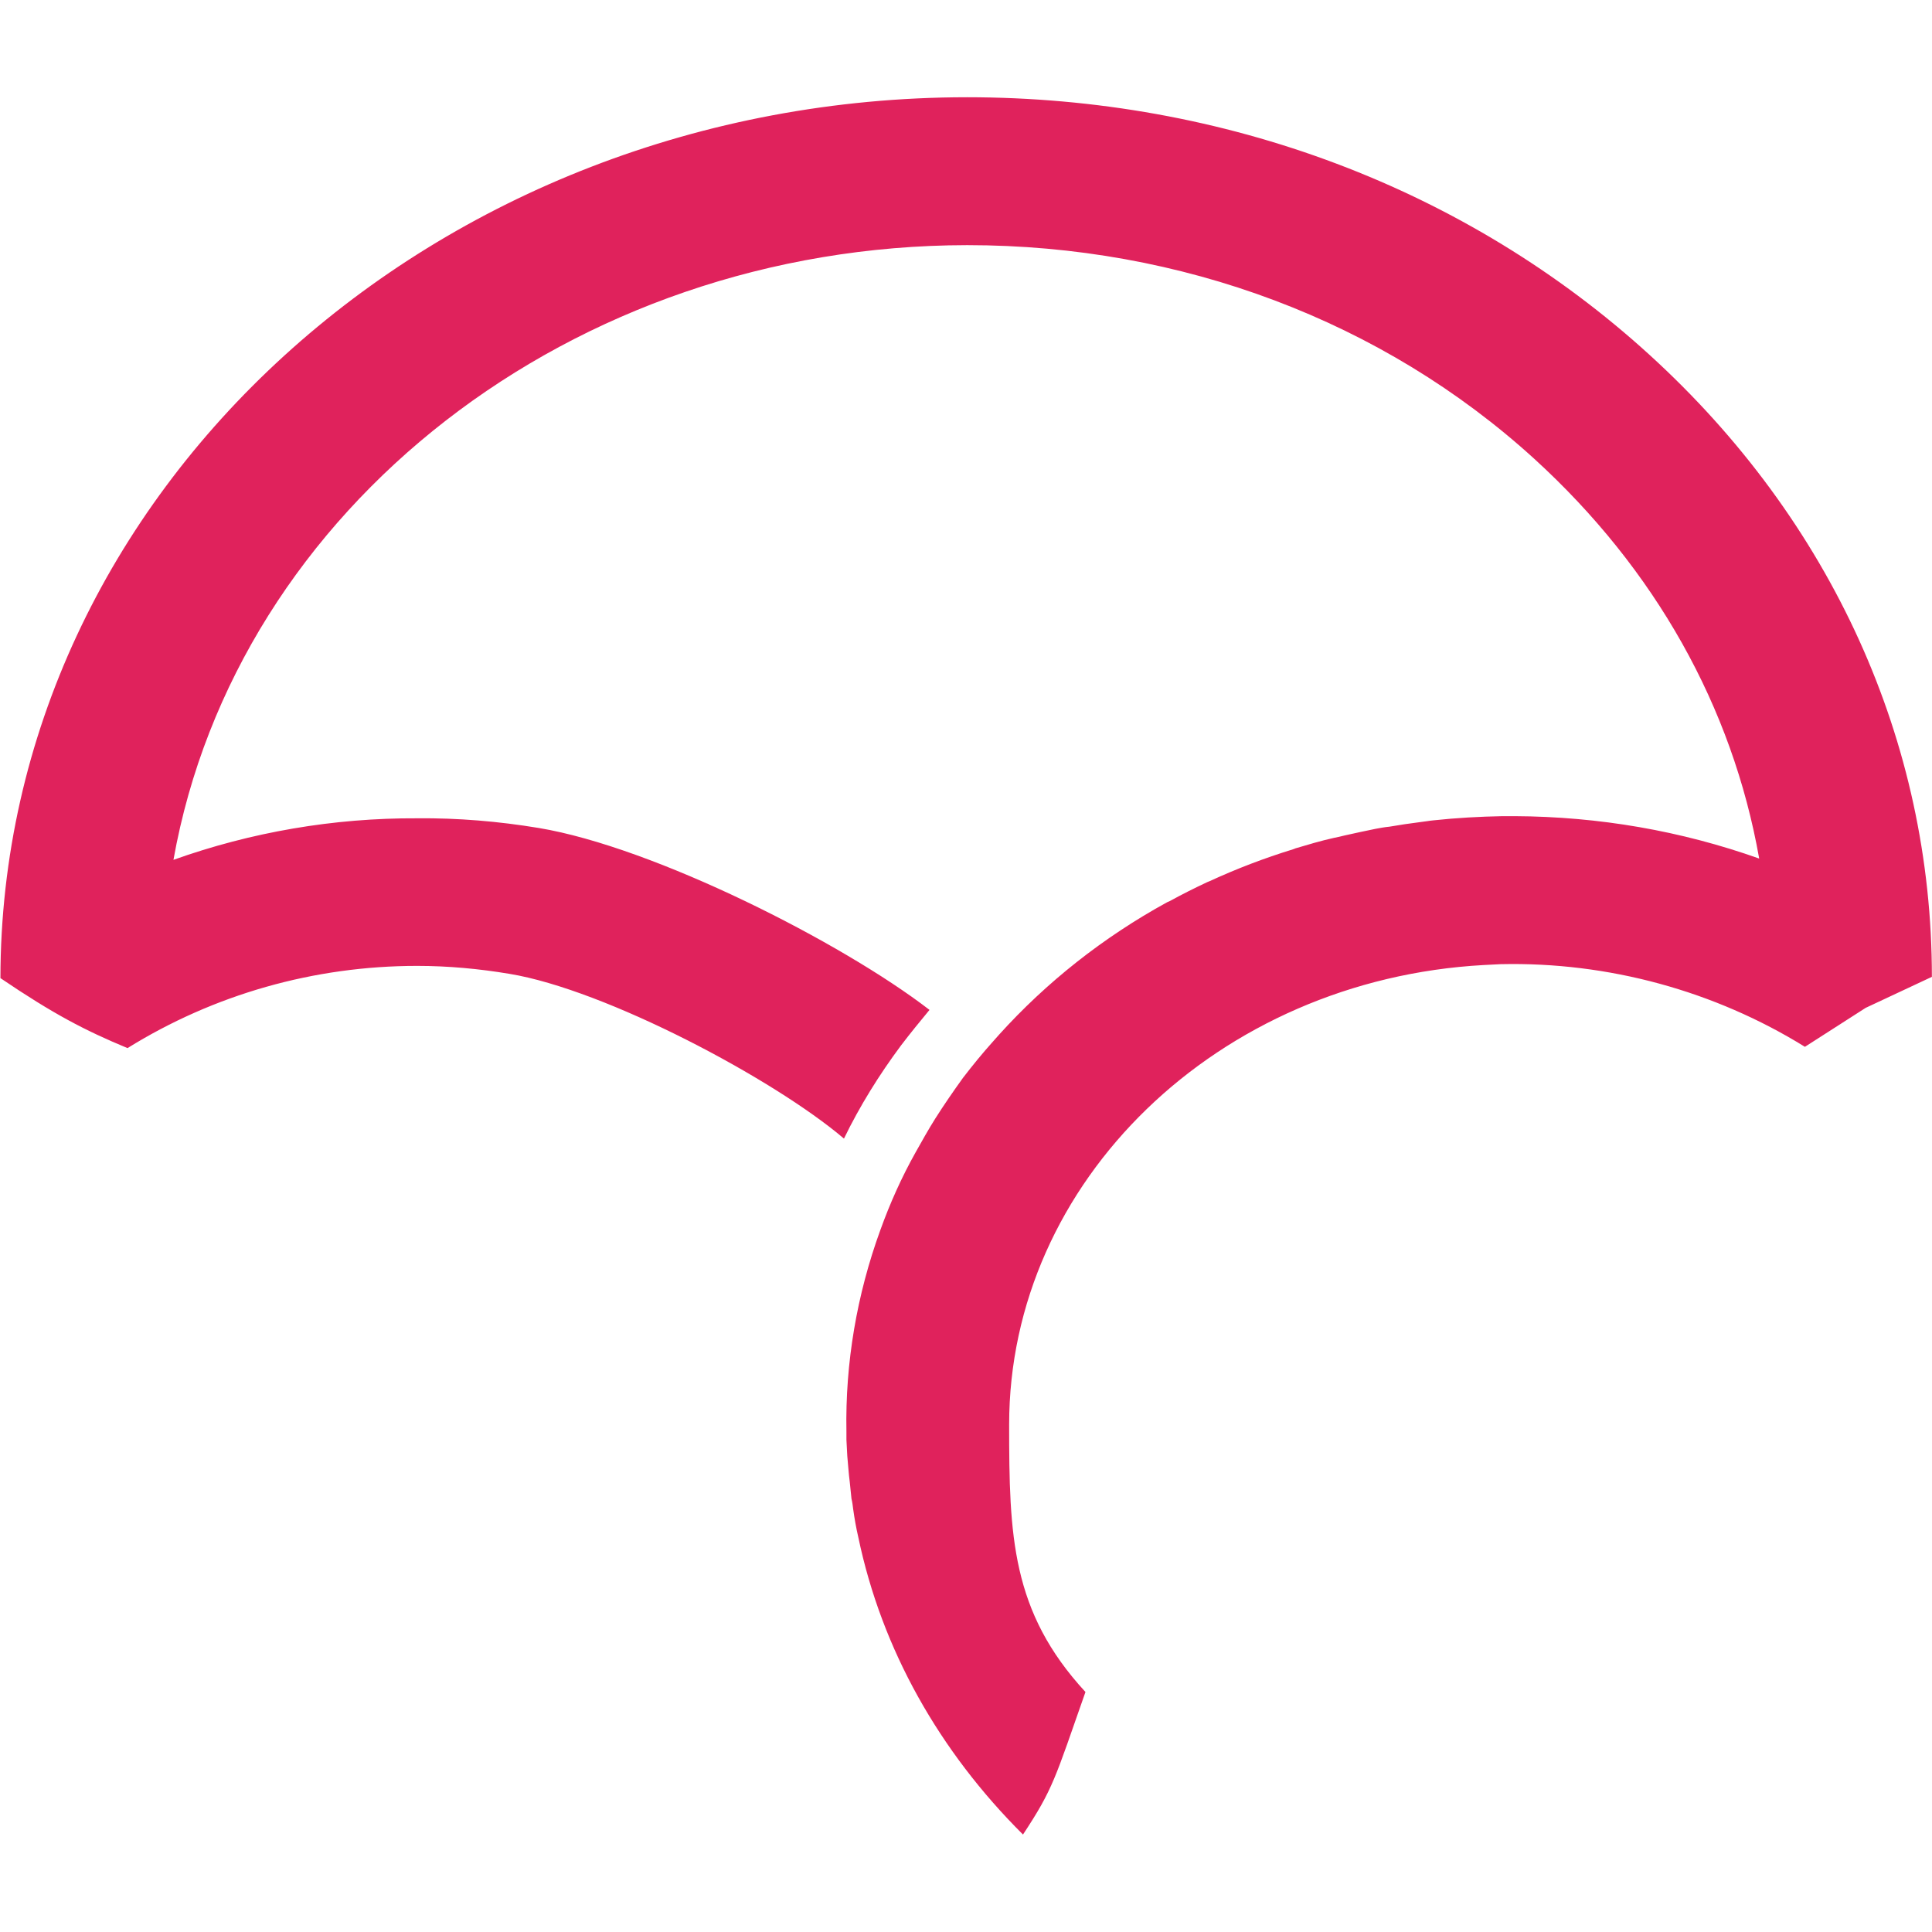 <svg height="18" viewBox="0 0 18 18" width="18" xmlns="http://www.w3.org/2000/svg"><path d="m9.008.906c-4.961.004-9 3.684-9.004 8.207.496.336.789.488 1.184.652.805-.5 1.738-.766 2.699-.766.289 0 .578.027.859.074.898.148 2.465.98 3.117 1.535.148-.305.328-.594.531-.867.086-.113.176-.223.266-.332-.816-.629-2.566-1.516-3.641-1.695-.375-.062-.754-.094-1.133-.09-.777-.004-1.547.129-2.27.387.586-3.281 3.715-5.723 7.395-5.727 1.996 0 3.875.707 5.285 1.992 1.125 1.027 1.844 2.309 2.094 3.723-.727-.258-1.492-.391-2.277-.395h-.113c-.215.004-.43.016-.645.039-.043.004-.082.012-.121.016-.098.012-.195.027-.289.043-.043.004-.086.012-.129.02-.094.02-.191.039-.289.062-.031.008-.066.016-.102.023-.121.027-.238.062-.359.098-.004.004-.012.004-.02.008-.266.082-.523.18-.777.297l-.02.008c-.117.055-.234.113-.348.176l-.027.012c-.598.328-1.125.746-1.566 1.234l-.055.062c-.098.109-.191.223-.281.34-.09.125-.176.25-.258.379-.066.105-.125.211-.184.316-.129.23-.238.473-.328.723-.219.602-.328 1.238-.316 1.879v.074c.004.051.004.102.008.152.008.078.012.16.023.242.004.051.012.105.016.156.008.031.012.066.016.098.012.086.027.172.047.258.219 1.051.758 2 1.535 2.773.281-.426.297-.516.582-1.328-.691-.75-.711-1.453-.711-2.492 0-2.266 1.945-4.145 4.422-4.281l.156-.008c1.004-.023 1.996.25 2.836.77l.566-.363.617-.289c0-2.191-.934-4.25-2.633-5.797-1.699-1.547-3.953-2.398-6.359-2.398zm0 0" fill="#e0225c"/></svg>